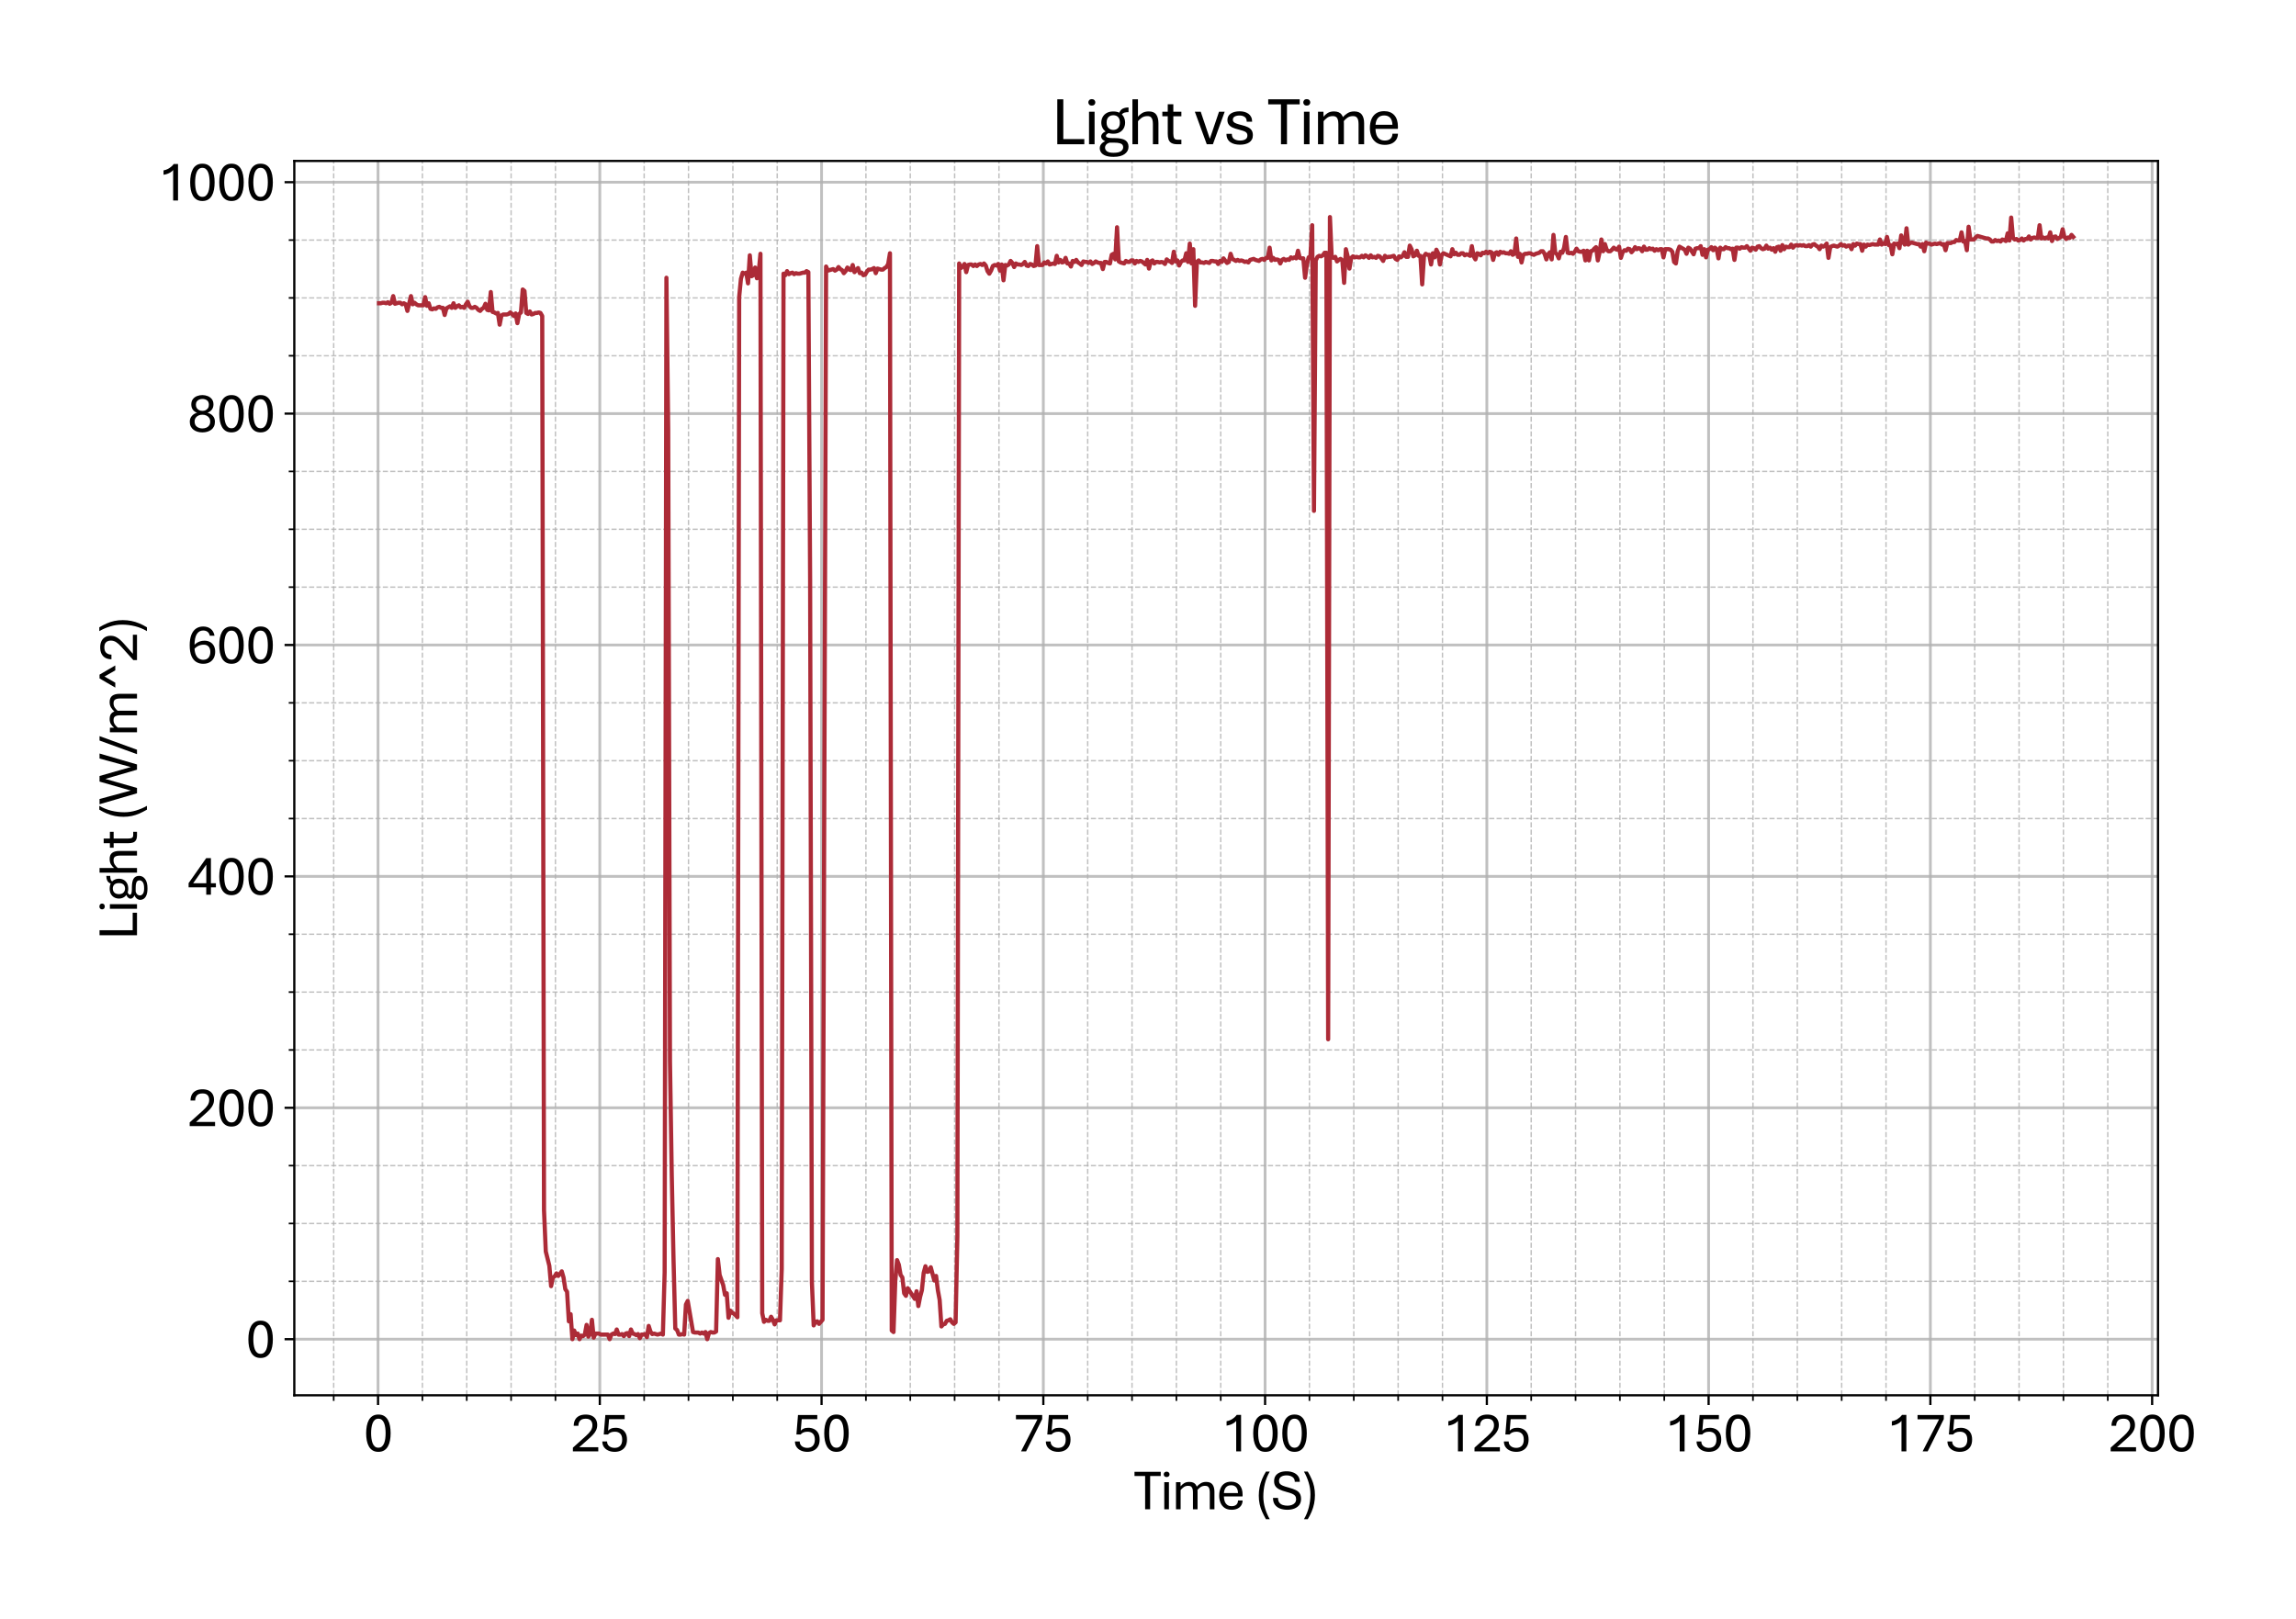 <?xml version="1.0" encoding="utf-8" standalone="no"?>
<!DOCTYPE svg PUBLIC "-//W3C//DTD SVG 1.1//EN"
  "http://www.w3.org/Graphics/SVG/1.1/DTD/svg11.dtd">
<svg xmlns:xlink="http://www.w3.org/1999/xlink" width="824.923pt" height="581.831pt" viewBox="0 0 824.923 581.831" xmlns="http://www.w3.org/2000/svg" version="1.1">
 <defs>
  <style type="text/css">*{stroke-linejoin: round; stroke-linecap: butt}</style>
 </defs>
 <g id="figure_1">
  <g id="patch_1">
   <path d="M 0 581.831 
L 824.923 581.831 
L 824.923 0 
L 0 0 
z
" style="fill: #ffffff"/>
  </g>
  <g id="axes_1">
   <g id="patch_2">
    <path d="M 105.741 501.353 
L 775.341 501.353 
L 775.341 57.833 
L 105.741 57.833 
z
" style="fill: #ffffff"/>
   </g>
   <g id="matplotlib.axis_1">
    <g id="xtick_1">
     <g id="line2d_1">
      <path d="M 135.826 501.353 
L 135.826 57.833 
" clip-path="url(#pda773b1cd7)" style="fill: none; stroke: #b0b0b0; stroke-opacity: 0.8; stroke-linecap: square"/>
     </g>
     <g id="line2d_2">
      <defs>
       <path id="md2d641d2f3" d="M 0 0 
L 0 3.5 
" style="stroke: #000000; stroke-width: 0.8"/>
      </defs>
      <g>
       <use xlink:href="#md2d641d2f3" x="135.826" y="501.353" style="stroke: #000000; stroke-width: 0.8"/>
      </g>
     </g>
     <g id="text_1">
      <!-- 0 -->
      <g transform="translate(130.597 521.496) scale(0.2 -0.2)">
       <defs>
        <path id="AptosDisplay-30" d="M 1672 -56 
Q 1291 -56 1028 105 
Q 766 266 605 552 
Q 444 838 372 1216 
Q 300 1594 300 2031 
Q 300 2475 372 2856 
Q 444 3238 605 3525 
Q 766 3813 1028 3973 
Q 1291 4134 1672 4134 
Q 2053 4134 2317 3975 
Q 2581 3816 2742 3527 
Q 2903 3238 2975 2858 
Q 3047 2478 3047 2038 
Q 3047 1597 2975 1217 
Q 2903 838 2742 552 
Q 2581 266 2318 105 
Q 2056 -56 1672 -56 
z
M 1672 409 
Q 1916 409 2073 550 
Q 2231 691 2322 925 
Q 2413 1159 2448 1448 
Q 2484 1738 2484 2038 
Q 2484 2338 2448 2628 
Q 2413 2919 2322 3153 
Q 2231 3388 2073 3527 
Q 1916 3666 1669 3666 
Q 1428 3666 1268 3527 
Q 1109 3388 1020 3153 
Q 931 2919 893 2628 
Q 856 2338 856 2038 
Q 856 1741 893 1450 
Q 931 1159 1020 925 
Q 1109 691 1268 550 
Q 1428 409 1672 409 
z
" transform="scale(0.016)"/>
       </defs>
       <use xlink:href="#AptosDisplay-30"/>
      </g>
     </g>
    </g>
    <g id="xtick_2">
     <g id="line2d_3">
      <path d="M 215.502 501.353 
L 215.502 57.833 
" clip-path="url(#pda773b1cd7)" style="fill: none; stroke: #b0b0b0; stroke-opacity: 0.8; stroke-linecap: square"/>
     </g>
     <g id="line2d_4">
      <g>
       <use xlink:href="#md2d641d2f3" x="215.502" y="501.353" style="stroke: #000000; stroke-width: 0.8"/>
      </g>
     </g>
     <g id="text_2">
      <!-- 25 -->
      <g transform="translate(205.043 521.496) scale(0.2 -0.2)">
       <defs>
        <path id="AptosDisplay-32" d="M 247 0 
L 247 413 
L 1725 1741 
Q 2100 2081 2269 2351 
Q 2438 2622 2438 2938 
Q 2438 3256 2263 3461 
Q 2088 3666 1691 3666 
Q 1247 3666 1055 3439 
Q 863 3213 863 2869 
L 341 2869 
Q 341 3250 491 3534 
Q 641 3819 941 3975 
Q 1241 4131 1691 4131 
Q 2103 4131 2390 3986 
Q 2678 3841 2828 3578 
Q 2978 3316 2978 2959 
Q 2978 2638 2853 2375 
Q 2728 2113 2517 1883 
Q 2306 1653 2044 1425 
L 959 463 
L 3097 463 
L 3097 0 
L 247 0 
z
" transform="scale(0.016)"/>
        <path id="AptosDisplay-35" d="M 1669 -56 
Q 1278 -56 964 83 
Q 650 222 465 483 
Q 281 744 281 1113 
L 816 1113 
Q 816 778 1055 584 
Q 1294 391 1669 391 
Q 2069 391 2291 625 
Q 2513 859 2513 1319 
Q 2513 1772 2291 1989 
Q 2069 2206 1697 2206 
Q 1409 2206 1223 2123 
Q 1038 2041 916 1894 
L 444 1894 
L 622 4078 
L 2788 4078 
L 2788 3613 
L 1041 3613 
L 931 2322 
Q 1044 2453 1251 2550 
Q 1459 2647 1775 2647 
Q 2131 2647 2420 2506 
Q 2709 2366 2881 2072 
Q 3053 1778 3053 1319 
Q 3053 863 2875 558 
Q 2697 253 2384 98 
Q 2072 -56 1669 -56 
z
" transform="scale(0.016)"/>
       </defs>
       <use xlink:href="#AptosDisplay-32"/>
       <use xlink:href="#AptosDisplay-35" x="52.295"/>
      </g>
     </g>
    </g>
    <g id="xtick_3">
     <g id="line2d_5">
      <path d="M 295.178 501.353 
L 295.178 57.833 
" clip-path="url(#pda773b1cd7)" style="fill: none; stroke: #b0b0b0; stroke-opacity: 0.8; stroke-linecap: square"/>
     </g>
     <g id="line2d_6">
      <g>
       <use xlink:href="#md2d641d2f3" x="295.178" y="501.353" style="stroke: #000000; stroke-width: 0.8"/>
      </g>
     </g>
     <g id="text_3">
      <!-- 50 -->
      <g transform="translate(284.719 521.496) scale(0.2 -0.2)">
       <use xlink:href="#AptosDisplay-35"/>
       <use xlink:href="#AptosDisplay-30" x="52.295"/>
      </g>
     </g>
    </g>
    <g id="xtick_4">
     <g id="line2d_7">
      <path d="M 374.854 501.353 
L 374.854 57.833 
" clip-path="url(#pda773b1cd7)" style="fill: none; stroke: #b0b0b0; stroke-opacity: 0.8; stroke-linecap: square"/>
     </g>
     <g id="line2d_8">
      <g>
       <use xlink:href="#md2d641d2f3" x="374.854" y="501.353" style="stroke: #000000; stroke-width: 0.8"/>
      </g>
     </g>
     <g id="text_4">
      <!-- 75 -->
      <g transform="translate(364.395 521.496) scale(0.2 -0.2)">
       <defs>
        <path id="AptosDisplay-37" d="M 766 0 
L 2609 3600 
L 194 3600 
L 194 4078 
L 3141 4078 
L 3141 3622 
L 1334 0 
L 766 0 
z
" transform="scale(0.016)"/>
       </defs>
       <use xlink:href="#AptosDisplay-37"/>
       <use xlink:href="#AptosDisplay-35" x="52.295"/>
      </g>
     </g>
    </g>
    <g id="xtick_5">
     <g id="line2d_9">
      <path d="M 454.53 501.353 
L 454.53 57.833 
" clip-path="url(#pda773b1cd7)" style="fill: none; stroke: #b0b0b0; stroke-opacity: 0.8; stroke-linecap: square"/>
     </g>
     <g id="line2d_10">
      <g>
       <use xlink:href="#md2d641d2f3" x="454.53" y="501.353" style="stroke: #000000; stroke-width: 0.8"/>
      </g>
     </g>
     <g id="text_5">
      <!-- 100 -->
      <g transform="translate(438.841 521.496) scale(0.2 -0.2)">
       <defs>
        <path id="AptosDisplay-31" d="M 1659 0 
L 1659 3425 
Q 1575 3309 1420 3201 
Q 1266 3094 1052 3009 
Q 838 2925 578 2888 
L 578 3381 
Q 834 3425 1057 3540 
Q 1281 3656 1453 3806 
Q 1625 3956 1719 4094 
L 2206 4094 
L 2206 0 
L 1659 0 
z
" transform="scale(0.016)"/>
       </defs>
       <use xlink:href="#AptosDisplay-31"/>
       <use xlink:href="#AptosDisplay-30" x="52.295"/>
       <use xlink:href="#AptosDisplay-30" x="104.59"/>
      </g>
     </g>
    </g>
    <g id="xtick_6">
     <g id="line2d_11">
      <path d="M 534.206 501.353 
L 534.206 57.833 
" clip-path="url(#pda773b1cd7)" style="fill: none; stroke: #b0b0b0; stroke-opacity: 0.8; stroke-linecap: square"/>
     </g>
     <g id="line2d_12">
      <g>
       <use xlink:href="#md2d641d2f3" x="534.206" y="501.353" style="stroke: #000000; stroke-width: 0.8"/>
      </g>
     </g>
     <g id="text_6">
      <!-- 125 -->
      <g transform="translate(518.517 521.496) scale(0.2 -0.2)">
       <use xlink:href="#AptosDisplay-31"/>
       <use xlink:href="#AptosDisplay-32" x="52.295"/>
       <use xlink:href="#AptosDisplay-35" x="104.59"/>
      </g>
     </g>
    </g>
    <g id="xtick_7">
     <g id="line2d_13">
      <path d="M 613.882 501.353 
L 613.882 57.833 
" clip-path="url(#pda773b1cd7)" style="fill: none; stroke: #b0b0b0; stroke-opacity: 0.8; stroke-linecap: square"/>
     </g>
     <g id="line2d_14">
      <g>
       <use xlink:href="#md2d641d2f3" x="613.882" y="501.353" style="stroke: #000000; stroke-width: 0.8"/>
      </g>
     </g>
     <g id="text_7">
      <!-- 150 -->
      <g transform="translate(598.193 521.496) scale(0.2 -0.2)">
       <use xlink:href="#AptosDisplay-31"/>
       <use xlink:href="#AptosDisplay-35" x="52.295"/>
       <use xlink:href="#AptosDisplay-30" x="104.59"/>
      </g>
     </g>
    </g>
    <g id="xtick_8">
     <g id="line2d_15">
      <path d="M 693.558 501.353 
L 693.558 57.833 
" clip-path="url(#pda773b1cd7)" style="fill: none; stroke: #b0b0b0; stroke-opacity: 0.8; stroke-linecap: square"/>
     </g>
     <g id="line2d_16">
      <g>
       <use xlink:href="#md2d641d2f3" x="693.558" y="501.353" style="stroke: #000000; stroke-width: 0.8"/>
      </g>
     </g>
     <g id="text_8">
      <!-- 175 -->
      <g transform="translate(677.869 521.496) scale(0.2 -0.2)">
       <use xlink:href="#AptosDisplay-31"/>
       <use xlink:href="#AptosDisplay-37" x="52.295"/>
       <use xlink:href="#AptosDisplay-35" x="104.59"/>
      </g>
     </g>
    </g>
    <g id="xtick_9">
     <g id="line2d_17">
      <path d="M 773.234 501.353 
L 773.234 57.833 
" clip-path="url(#pda773b1cd7)" style="fill: none; stroke: #b0b0b0; stroke-opacity: 0.8; stroke-linecap: square"/>
     </g>
     <g id="line2d_18">
      <g>
       <use xlink:href="#md2d641d2f3" x="773.234" y="501.353" style="stroke: #000000; stroke-width: 0.8"/>
      </g>
     </g>
     <g id="text_9">
      <!-- 200 -->
      <g transform="translate(757.545 521.496) scale(0.2 -0.2)">
       <use xlink:href="#AptosDisplay-32"/>
       <use xlink:href="#AptosDisplay-30" x="52.295"/>
       <use xlink:href="#AptosDisplay-30" x="104.59"/>
      </g>
     </g>
    </g>
    <g id="xtick_10">
     <g id="line2d_19">
      <path d="M 119.891 501.353 
L 119.891 57.833 
" clip-path="url(#pda773b1cd7)" style="fill: none; stroke-dasharray: 1.85,0.8; stroke-dashoffset: 0; stroke: #b0b0b0; stroke-opacity: 0.8; stroke-width: 0.5"/>
     </g>
     <g id="line2d_20">
      <defs>
       <path id="mdc793ee06e" d="M 0 0 
L 0 2 
" style="stroke: #000000; stroke-width: 0.6"/>
      </defs>
      <g>
       <use xlink:href="#mdc793ee06e" x="119.891" y="501.353" style="stroke: #000000; stroke-width: 0.6"/>
      </g>
     </g>
    </g>
    <g id="xtick_11">
     <g id="line2d_21">
      <path d="M 151.762 501.353 
L 151.762 57.833 
" clip-path="url(#pda773b1cd7)" style="fill: none; stroke-dasharray: 1.85,0.8; stroke-dashoffset: 0; stroke: #b0b0b0; stroke-opacity: 0.8; stroke-width: 0.5"/>
     </g>
     <g id="line2d_22">
      <g>
       <use xlink:href="#mdc793ee06e" x="151.762" y="501.353" style="stroke: #000000; stroke-width: 0.6"/>
      </g>
     </g>
    </g>
    <g id="xtick_12">
     <g id="line2d_23">
      <path d="M 167.697 501.353 
L 167.697 57.833 
" clip-path="url(#pda773b1cd7)" style="fill: none; stroke-dasharray: 1.85,0.8; stroke-dashoffset: 0; stroke: #b0b0b0; stroke-opacity: 0.8; stroke-width: 0.5"/>
     </g>
     <g id="line2d_24">
      <g>
       <use xlink:href="#mdc793ee06e" x="167.697" y="501.353" style="stroke: #000000; stroke-width: 0.6"/>
      </g>
     </g>
    </g>
    <g id="xtick_13">
     <g id="line2d_25">
      <path d="M 183.632 501.353 
L 183.632 57.833 
" clip-path="url(#pda773b1cd7)" style="fill: none; stroke-dasharray: 1.85,0.8; stroke-dashoffset: 0; stroke: #b0b0b0; stroke-opacity: 0.8; stroke-width: 0.5"/>
     </g>
     <g id="line2d_26">
      <g>
       <use xlink:href="#mdc793ee06e" x="183.632" y="501.353" style="stroke: #000000; stroke-width: 0.6"/>
      </g>
     </g>
    </g>
    <g id="xtick_14">
     <g id="line2d_27">
      <path d="M 199.567 501.353 
L 199.567 57.833 
" clip-path="url(#pda773b1cd7)" style="fill: none; stroke-dasharray: 1.85,0.8; stroke-dashoffset: 0; stroke: #b0b0b0; stroke-opacity: 0.8; stroke-width: 0.5"/>
     </g>
     <g id="line2d_28">
      <g>
       <use xlink:href="#mdc793ee06e" x="199.567" y="501.353" style="stroke: #000000; stroke-width: 0.6"/>
      </g>
     </g>
    </g>
    <g id="xtick_15">
     <g id="line2d_29">
      <path d="M 231.438 501.353 
L 231.438 57.833 
" clip-path="url(#pda773b1cd7)" style="fill: none; stroke-dasharray: 1.85,0.8; stroke-dashoffset: 0; stroke: #b0b0b0; stroke-opacity: 0.8; stroke-width: 0.5"/>
     </g>
     <g id="line2d_30">
      <g>
       <use xlink:href="#mdc793ee06e" x="231.438" y="501.353" style="stroke: #000000; stroke-width: 0.6"/>
      </g>
     </g>
    </g>
    <g id="xtick_16">
     <g id="line2d_31">
      <path d="M 247.373 501.353 
L 247.373 57.833 
" clip-path="url(#pda773b1cd7)" style="fill: none; stroke-dasharray: 1.85,0.8; stroke-dashoffset: 0; stroke: #b0b0b0; stroke-opacity: 0.8; stroke-width: 0.5"/>
     </g>
     <g id="line2d_32">
      <g>
       <use xlink:href="#mdc793ee06e" x="247.373" y="501.353" style="stroke: #000000; stroke-width: 0.6"/>
      </g>
     </g>
    </g>
    <g id="xtick_17">
     <g id="line2d_33">
      <path d="M 263.308 501.353 
L 263.308 57.833 
" clip-path="url(#pda773b1cd7)" style="fill: none; stroke-dasharray: 1.85,0.8; stroke-dashoffset: 0; stroke: #b0b0b0; stroke-opacity: 0.8; stroke-width: 0.5"/>
     </g>
     <g id="line2d_34">
      <g>
       <use xlink:href="#mdc793ee06e" x="263.308" y="501.353" style="stroke: #000000; stroke-width: 0.6"/>
      </g>
     </g>
    </g>
    <g id="xtick_18">
     <g id="line2d_35">
      <path d="M 279.243 501.353 
L 279.243 57.833 
" clip-path="url(#pda773b1cd7)" style="fill: none; stroke-dasharray: 1.85,0.8; stroke-dashoffset: 0; stroke: #b0b0b0; stroke-opacity: 0.8; stroke-width: 0.5"/>
     </g>
     <g id="line2d_36">
      <g>
       <use xlink:href="#mdc793ee06e" x="279.243" y="501.353" style="stroke: #000000; stroke-width: 0.6"/>
      </g>
     </g>
    </g>
    <g id="xtick_19">
     <g id="line2d_37">
      <path d="M 311.113 501.353 
L 311.113 57.833 
" clip-path="url(#pda773b1cd7)" style="fill: none; stroke-dasharray: 1.85,0.8; stroke-dashoffset: 0; stroke: #b0b0b0; stroke-opacity: 0.8; stroke-width: 0.5"/>
     </g>
     <g id="line2d_38">
      <g>
       <use xlink:href="#mdc793ee06e" x="311.113" y="501.353" style="stroke: #000000; stroke-width: 0.6"/>
      </g>
     </g>
    </g>
    <g id="xtick_20">
     <g id="line2d_39">
      <path d="M 327.049 501.353 
L 327.049 57.833 
" clip-path="url(#pda773b1cd7)" style="fill: none; stroke-dasharray: 1.85,0.8; stroke-dashoffset: 0; stroke: #b0b0b0; stroke-opacity: 0.8; stroke-width: 0.5"/>
     </g>
     <g id="line2d_40">
      <g>
       <use xlink:href="#mdc793ee06e" x="327.049" y="501.353" style="stroke: #000000; stroke-width: 0.6"/>
      </g>
     </g>
    </g>
    <g id="xtick_21">
     <g id="line2d_41">
      <path d="M 342.984 501.353 
L 342.984 57.833 
" clip-path="url(#pda773b1cd7)" style="fill: none; stroke-dasharray: 1.85,0.8; stroke-dashoffset: 0; stroke: #b0b0b0; stroke-opacity: 0.8; stroke-width: 0.5"/>
     </g>
     <g id="line2d_42">
      <g>
       <use xlink:href="#mdc793ee06e" x="342.984" y="501.353" style="stroke: #000000; stroke-width: 0.6"/>
      </g>
     </g>
    </g>
    <g id="xtick_22">
     <g id="line2d_43">
      <path d="M 358.919 501.353 
L 358.919 57.833 
" clip-path="url(#pda773b1cd7)" style="fill: none; stroke-dasharray: 1.85,0.8; stroke-dashoffset: 0; stroke: #b0b0b0; stroke-opacity: 0.8; stroke-width: 0.5"/>
     </g>
     <g id="line2d_44">
      <g>
       <use xlink:href="#mdc793ee06e" x="358.919" y="501.353" style="stroke: #000000; stroke-width: 0.6"/>
      </g>
     </g>
    </g>
    <g id="xtick_23">
     <g id="line2d_45">
      <path d="M 390.789 501.353 
L 390.789 57.833 
" clip-path="url(#pda773b1cd7)" style="fill: none; stroke-dasharray: 1.85,0.8; stroke-dashoffset: 0; stroke: #b0b0b0; stroke-opacity: 0.8; stroke-width: 0.5"/>
     </g>
     <g id="line2d_46">
      <g>
       <use xlink:href="#mdc793ee06e" x="390.789" y="501.353" style="stroke: #000000; stroke-width: 0.6"/>
      </g>
     </g>
    </g>
    <g id="xtick_24">
     <g id="line2d_47">
      <path d="M 406.725 501.353 
L 406.725 57.833 
" clip-path="url(#pda773b1cd7)" style="fill: none; stroke-dasharray: 1.85,0.8; stroke-dashoffset: 0; stroke: #b0b0b0; stroke-opacity: 0.8; stroke-width: 0.5"/>
     </g>
     <g id="line2d_48">
      <g>
       <use xlink:href="#mdc793ee06e" x="406.725" y="501.353" style="stroke: #000000; stroke-width: 0.6"/>
      </g>
     </g>
    </g>
    <g id="xtick_25">
     <g id="line2d_49">
      <path d="M 422.66 501.353 
L 422.66 57.833 
" clip-path="url(#pda773b1cd7)" style="fill: none; stroke-dasharray: 1.85,0.8; stroke-dashoffset: 0; stroke: #b0b0b0; stroke-opacity: 0.8; stroke-width: 0.5"/>
     </g>
     <g id="line2d_50">
      <g>
       <use xlink:href="#mdc793ee06e" x="422.66" y="501.353" style="stroke: #000000; stroke-width: 0.6"/>
      </g>
     </g>
    </g>
    <g id="xtick_26">
     <g id="line2d_51">
      <path d="M 438.595 501.353 
L 438.595 57.833 
" clip-path="url(#pda773b1cd7)" style="fill: none; stroke-dasharray: 1.85,0.8; stroke-dashoffset: 0; stroke: #b0b0b0; stroke-opacity: 0.8; stroke-width: 0.5"/>
     </g>
     <g id="line2d_52">
      <g>
       <use xlink:href="#mdc793ee06e" x="438.595" y="501.353" style="stroke: #000000; stroke-width: 0.6"/>
      </g>
     </g>
    </g>
    <g id="xtick_27">
     <g id="line2d_53">
      <path d="M 470.465 501.353 
L 470.465 57.833 
" clip-path="url(#pda773b1cd7)" style="fill: none; stroke-dasharray: 1.85,0.8; stroke-dashoffset: 0; stroke: #b0b0b0; stroke-opacity: 0.8; stroke-width: 0.5"/>
     </g>
     <g id="line2d_54">
      <g>
       <use xlink:href="#mdc793ee06e" x="470.465" y="501.353" style="stroke: #000000; stroke-width: 0.6"/>
      </g>
     </g>
    </g>
    <g id="xtick_28">
     <g id="line2d_55">
      <path d="M 486.4 501.353 
L 486.4 57.833 
" clip-path="url(#pda773b1cd7)" style="fill: none; stroke-dasharray: 1.85,0.8; stroke-dashoffset: 0; stroke: #b0b0b0; stroke-opacity: 0.8; stroke-width: 0.5"/>
     </g>
     <g id="line2d_56">
      <g>
       <use xlink:href="#mdc793ee06e" x="486.4" y="501.353" style="stroke: #000000; stroke-width: 0.6"/>
      </g>
     </g>
    </g>
    <g id="xtick_29">
     <g id="line2d_57">
      <path d="M 502.336 501.353 
L 502.336 57.833 
" clip-path="url(#pda773b1cd7)" style="fill: none; stroke-dasharray: 1.85,0.8; stroke-dashoffset: 0; stroke: #b0b0b0; stroke-opacity: 0.8; stroke-width: 0.5"/>
     </g>
     <g id="line2d_58">
      <g>
       <use xlink:href="#mdc793ee06e" x="502.336" y="501.353" style="stroke: #000000; stroke-width: 0.6"/>
      </g>
     </g>
    </g>
    <g id="xtick_30">
     <g id="line2d_59">
      <path d="M 518.271 501.353 
L 518.271 57.833 
" clip-path="url(#pda773b1cd7)" style="fill: none; stroke-dasharray: 1.85,0.8; stroke-dashoffset: 0; stroke: #b0b0b0; stroke-opacity: 0.8; stroke-width: 0.5"/>
     </g>
     <g id="line2d_60">
      <g>
       <use xlink:href="#mdc793ee06e" x="518.271" y="501.353" style="stroke: #000000; stroke-width: 0.6"/>
      </g>
     </g>
    </g>
    <g id="xtick_31">
     <g id="line2d_61">
      <path d="M 550.141 501.353 
L 550.141 57.833 
" clip-path="url(#pda773b1cd7)" style="fill: none; stroke-dasharray: 1.85,0.8; stroke-dashoffset: 0; stroke: #b0b0b0; stroke-opacity: 0.8; stroke-width: 0.5"/>
     </g>
     <g id="line2d_62">
      <g>
       <use xlink:href="#mdc793ee06e" x="550.141" y="501.353" style="stroke: #000000; stroke-width: 0.6"/>
      </g>
     </g>
    </g>
    <g id="xtick_32">
     <g id="line2d_63">
      <path d="M 566.076 501.353 
L 566.076 57.833 
" clip-path="url(#pda773b1cd7)" style="fill: none; stroke-dasharray: 1.85,0.8; stroke-dashoffset: 0; stroke: #b0b0b0; stroke-opacity: 0.8; stroke-width: 0.5"/>
     </g>
     <g id="line2d_64">
      <g>
       <use xlink:href="#mdc793ee06e" x="566.076" y="501.353" style="stroke: #000000; stroke-width: 0.6"/>
      </g>
     </g>
    </g>
    <g id="xtick_33">
     <g id="line2d_65">
      <path d="M 582.012 501.353 
L 582.012 57.833 
" clip-path="url(#pda773b1cd7)" style="fill: none; stroke-dasharray: 1.85,0.8; stroke-dashoffset: 0; stroke: #b0b0b0; stroke-opacity: 0.8; stroke-width: 0.5"/>
     </g>
     <g id="line2d_66">
      <g>
       <use xlink:href="#mdc793ee06e" x="582.012" y="501.353" style="stroke: #000000; stroke-width: 0.6"/>
      </g>
     </g>
    </g>
    <g id="xtick_34">
     <g id="line2d_67">
      <path d="M 597.947 501.353 
L 597.947 57.833 
" clip-path="url(#pda773b1cd7)" style="fill: none; stroke-dasharray: 1.85,0.8; stroke-dashoffset: 0; stroke: #b0b0b0; stroke-opacity: 0.8; stroke-width: 0.5"/>
     </g>
     <g id="line2d_68">
      <g>
       <use xlink:href="#mdc793ee06e" x="597.947" y="501.353" style="stroke: #000000; stroke-width: 0.6"/>
      </g>
     </g>
    </g>
    <g id="xtick_35">
     <g id="line2d_69">
      <path d="M 629.817 501.353 
L 629.817 57.833 
" clip-path="url(#pda773b1cd7)" style="fill: none; stroke-dasharray: 1.85,0.8; stroke-dashoffset: 0; stroke: #b0b0b0; stroke-opacity: 0.8; stroke-width: 0.5"/>
     </g>
     <g id="line2d_70">
      <g>
       <use xlink:href="#mdc793ee06e" x="629.817" y="501.353" style="stroke: #000000; stroke-width: 0.6"/>
      </g>
     </g>
    </g>
    <g id="xtick_36">
     <g id="line2d_71">
      <path d="M 645.752 501.353 
L 645.752 57.833 
" clip-path="url(#pda773b1cd7)" style="fill: none; stroke-dasharray: 1.85,0.8; stroke-dashoffset: 0; stroke: #b0b0b0; stroke-opacity: 0.8; stroke-width: 0.5"/>
     </g>
     <g id="line2d_72">
      <g>
       <use xlink:href="#mdc793ee06e" x="645.752" y="501.353" style="stroke: #000000; stroke-width: 0.6"/>
      </g>
     </g>
    </g>
    <g id="xtick_37">
     <g id="line2d_73">
      <path d="M 661.688 501.353 
L 661.688 57.833 
" clip-path="url(#pda773b1cd7)" style="fill: none; stroke-dasharray: 1.85,0.8; stroke-dashoffset: 0; stroke: #b0b0b0; stroke-opacity: 0.8; stroke-width: 0.5"/>
     </g>
     <g id="line2d_74">
      <g>
       <use xlink:href="#mdc793ee06e" x="661.688" y="501.353" style="stroke: #000000; stroke-width: 0.6"/>
      </g>
     </g>
    </g>
    <g id="xtick_38">
     <g id="line2d_75">
      <path d="M 677.623 501.353 
L 677.623 57.833 
" clip-path="url(#pda773b1cd7)" style="fill: none; stroke-dasharray: 1.85,0.8; stroke-dashoffset: 0; stroke: #b0b0b0; stroke-opacity: 0.8; stroke-width: 0.5"/>
     </g>
     <g id="line2d_76">
      <g>
       <use xlink:href="#mdc793ee06e" x="677.623" y="501.353" style="stroke: #000000; stroke-width: 0.6"/>
      </g>
     </g>
    </g>
    <g id="xtick_39">
     <g id="line2d_77">
      <path d="M 709.493 501.353 
L 709.493 57.833 
" clip-path="url(#pda773b1cd7)" style="fill: none; stroke-dasharray: 1.85,0.8; stroke-dashoffset: 0; stroke: #b0b0b0; stroke-opacity: 0.8; stroke-width: 0.5"/>
     </g>
     <g id="line2d_78">
      <g>
       <use xlink:href="#mdc793ee06e" x="709.493" y="501.353" style="stroke: #000000; stroke-width: 0.6"/>
      </g>
     </g>
    </g>
    <g id="xtick_40">
     <g id="line2d_79">
      <path d="M 725.428 501.353 
L 725.428 57.833 
" clip-path="url(#pda773b1cd7)" style="fill: none; stroke-dasharray: 1.85,0.8; stroke-dashoffset: 0; stroke: #b0b0b0; stroke-opacity: 0.8; stroke-width: 0.5"/>
     </g>
     <g id="line2d_80">
      <g>
       <use xlink:href="#mdc793ee06e" x="725.428" y="501.353" style="stroke: #000000; stroke-width: 0.6"/>
      </g>
     </g>
    </g>
    <g id="xtick_41">
     <g id="line2d_81">
      <path d="M 741.363 501.353 
L 741.363 57.833 
" clip-path="url(#pda773b1cd7)" style="fill: none; stroke-dasharray: 1.85,0.8; stroke-dashoffset: 0; stroke: #b0b0b0; stroke-opacity: 0.8; stroke-width: 0.5"/>
     </g>
     <g id="line2d_82">
      <g>
       <use xlink:href="#mdc793ee06e" x="741.363" y="501.353" style="stroke: #000000; stroke-width: 0.6"/>
      </g>
     </g>
    </g>
    <g id="xtick_42">
     <g id="line2d_83">
      <path d="M 757.299 501.353 
L 757.299 57.833 
" clip-path="url(#pda773b1cd7)" style="fill: none; stroke-dasharray: 1.85,0.8; stroke-dashoffset: 0; stroke: #b0b0b0; stroke-opacity: 0.8; stroke-width: 0.5"/>
     </g>
     <g id="line2d_84">
      <g>
       <use xlink:href="#mdc793ee06e" x="757.299" y="501.353" style="stroke: #000000; stroke-width: 0.6"/>
      </g>
     </g>
    </g>
    <g id="text_10">
     <!-- Time (S) -->
     <g transform="translate(407.45 542.306) scale(0.2 -0.2)">
      <defs>
       <path id="AptosDisplay-54" d="M 1244 0 
L 1244 3734 
L 50 3734 
L 50 4206 
L 2997 4206 
L 2997 3734 
L 1806 3734 
L 1806 0 
L 1244 0 
z
" transform="scale(0.016)"/>
       <path id="AptosDisplay-69" d="M 413 0 
L 413 3044 
L 934 3044 
L 934 0 
L 413 0 
z
M 675 3616 
Q 525 3616 437 3702 
Q 350 3788 350 3919 
Q 350 4050 437 4136 
Q 525 4222 675 4222 
Q 822 4222 912 4136 
Q 1003 4050 1003 3919 
Q 1003 3788 912 3702 
Q 822 3616 675 3616 
z
" transform="scale(0.016)"/>
       <path id="AptosDisplay-6d" d="M 413 0 
L 413 3044 
L 919 3044 
L 931 2575 
Q 1063 2756 1303 2914 
Q 1544 3072 1903 3072 
Q 2403 3072 2618 2778 
Q 2834 2484 2834 1963 
L 2834 0 
L 2316 0 
L 2316 1891 
Q 2316 2106 2275 2275 
Q 2234 2444 2120 2539 
Q 2006 2634 1788 2634 
Q 1488 2634 1277 2482 
Q 1066 2331 934 2156 
L 934 0 
L 413 0 
z
M 4206 0 
L 4206 1891 
Q 4206 2106 4164 2275 
Q 4122 2444 4009 2539 
Q 3897 2634 3681 2634 
Q 3381 2634 3165 2484 
Q 2950 2334 2822 2159 
L 2744 2544 
Q 2916 2741 3175 2906 
Q 3434 3072 3800 3072 
Q 4291 3072 4509 2778 
Q 4728 2484 4728 1963 
L 4728 0 
L 4206 0 
z
" transform="scale(0.016)"/>
       <path id="AptosDisplay-65" d="M 1663 -56 
Q 1188 -56 878 151 
Q 569 359 417 717 
Q 266 1075 266 1522 
Q 266 1988 412 2342 
Q 559 2697 857 2897 
Q 1156 3097 1606 3097 
Q 2209 3097 2550 2722 
Q 2891 2347 2891 1644 
Q 2891 1597 2889 1533 
Q 2888 1469 2881 1441 
L 791 1441 
Q 794 1144 881 895 
Q 969 647 1161 497 
Q 1353 347 1663 347 
Q 1997 347 2183 511 
Q 2369 675 2378 984 
L 2894 984 
Q 2884 663 2732 430 
Q 2581 197 2309 70 
Q 2038 -56 1663 -56 
z
M 794 1822 
L 2375 1822 
Q 2366 2247 2166 2472 
Q 1966 2697 1606 2697 
Q 1241 2697 1036 2473 
Q 831 2250 794 1822 
z
" transform="scale(0.016)"/>
       <path id="AptosDisplay-20" transform="scale(0.016)"/>
       <path id="AptosDisplay-28" d="M 1219 -1116 
Q 969 -678 787 -267 
Q 606 144 511 581 
Q 416 1019 416 1528 
Q 416 2028 509 2486 
Q 603 2944 783 3378 
Q 963 3813 1219 4231 
L 1647 4231 
Q 1278 3600 1101 2886 
Q 925 2172 925 1428 
Q 925 766 1125 103 
Q 1325 -559 1647 -1116 
L 1219 -1116 
z
" transform="scale(0.016)"/>
       <path id="AptosDisplay-53" d="M 1778 -56 
Q 1328 -56 962 81 
Q 597 219 384 512 
Q 172 806 172 1275 
L 734 1275 
Q 738 941 883 750 
Q 1028 559 1267 481 
Q 1506 403 1794 403 
Q 2063 403 2283 483 
Q 2503 563 2634 723 
Q 2766 884 2766 1134 
Q 2766 1356 2662 1497 
Q 2559 1638 2321 1742 
Q 2084 1847 1678 1950 
Q 1203 2075 897 2223 
Q 591 2372 442 2594 
Q 294 2816 294 3156 
Q 294 3516 462 3761 
Q 631 4006 945 4134 
Q 1259 4263 1697 4263 
Q 2103 4263 2440 4131 
Q 2778 4000 2979 3737 
Q 3181 3475 3181 3084 
L 2616 3084 
Q 2622 3441 2356 3623 
Q 2091 3806 1700 3806 
Q 1300 3806 1073 3645 
Q 847 3484 847 3175 
Q 847 2991 944 2867 
Q 1041 2744 1280 2644 
Q 1519 2544 1941 2434 
Q 2428 2303 2731 2153 
Q 3034 2003 3178 1768 
Q 3322 1534 3322 1153 
Q 3322 747 3117 480 
Q 2913 213 2564 78 
Q 2216 -56 1778 -56 
z
" transform="scale(0.016)"/>
       <path id="AptosDisplay-29" d="M 234 -1116 
Q 609 -481 786 233 
Q 963 947 963 1694 
Q 963 2356 759 3015 
Q 556 3675 234 4231 
L 663 4231 
Q 919 3800 1098 3389 
Q 1278 2978 1373 2540 
Q 1469 2103 1469 1594 
Q 1469 1094 1375 634 
Q 1281 175 1100 -259 
Q 919 -694 663 -1116 
L 234 -1116 
z
" transform="scale(0.016)"/>
      </defs>
      <use xlink:href="#AptosDisplay-54"/>
      <use xlink:href="#AptosDisplay-69" x="47.705"/>
      <use xlink:href="#AptosDisplay-6d" x="68.75"/>
      <use xlink:href="#AptosDisplay-65" x="148.73"/>
      <use xlink:href="#AptosDisplay-20" x="198.145"/>
      <use xlink:href="#AptosDisplay-28" x="217.432"/>
      <use xlink:href="#AptosDisplay-53" x="246.875"/>
      <use xlink:href="#AptosDisplay-29" x="301.465"/>
     </g>
    </g>
   </g>
   <g id="matplotlib.axis_2">
    <g id="ytick_1">
     <g id="line2d_85">
      <path d="M 105.741 481.192 
L 775.341 481.192 
" clip-path="url(#pda773b1cd7)" style="fill: none; stroke: #b0b0b0; stroke-opacity: 0.8; stroke-linecap: square"/>
     </g>
     <g id="line2d_86">
      <defs>
       <path id="mf73f1c72d8" d="M 0 0 
L -3.5 0 
" style="stroke: #000000; stroke-width: 0.8"/>
      </defs>
      <g>
       <use xlink:href="#mf73f1c72d8" x="105.741" y="481.192" style="stroke: #000000; stroke-width: 0.8"/>
      </g>
     </g>
     <g id="text_11">
      <!-- 0 -->
      <g transform="translate(88.281 487.764) scale(0.2 -0.2)">
       <use xlink:href="#AptosDisplay-30"/>
      </g>
     </g>
    </g>
    <g id="ytick_2">
     <g id="line2d_87">
      <path d="M 105.741 398.048 
L 775.341 398.048 
" clip-path="url(#pda773b1cd7)" style="fill: none; stroke: #b0b0b0; stroke-opacity: 0.8; stroke-linecap: square"/>
     </g>
     <g id="line2d_88">
      <g>
       <use xlink:href="#mf73f1c72d8" x="105.741" y="398.048" style="stroke: #000000; stroke-width: 0.8"/>
      </g>
     </g>
     <g id="text_12">
      <!-- 200 -->
      <g transform="translate(67.362 404.62) scale(0.2 -0.2)">
       <use xlink:href="#AptosDisplay-32"/>
       <use xlink:href="#AptosDisplay-30" x="52.295"/>
       <use xlink:href="#AptosDisplay-30" x="104.59"/>
      </g>
     </g>
    </g>
    <g id="ytick_3">
     <g id="line2d_89">
      <path d="M 105.741 314.904 
L 775.341 314.904 
" clip-path="url(#pda773b1cd7)" style="fill: none; stroke: #b0b0b0; stroke-opacity: 0.8; stroke-linecap: square"/>
     </g>
     <g id="line2d_90">
      <g>
       <use xlink:href="#mf73f1c72d8" x="105.741" y="314.904" style="stroke: #000000; stroke-width: 0.8"/>
      </g>
     </g>
     <g id="text_13">
      <!-- 400 -->
      <g transform="translate(67.362 321.476) scale(0.2 -0.2)">
       <defs>
        <path id="AptosDisplay-34" d="M 2106 0 
L 2106 825 
L 125 825 
L 125 1297 
L 2100 4103 
L 2631 4103 
L 2631 1284 
L 3191 1284 
L 3191 825 
L 2631 825 
L 2631 0 
L 2106 0 
z
M 638 1284 
L 2113 1284 
L 2113 3369 
L 638 1284 
z
" transform="scale(0.016)"/>
       </defs>
       <use xlink:href="#AptosDisplay-34"/>
       <use xlink:href="#AptosDisplay-30" x="52.295"/>
       <use xlink:href="#AptosDisplay-30" x="104.59"/>
      </g>
     </g>
    </g>
    <g id="ytick_4">
     <g id="line2d_91">
      <path d="M 105.741 231.76 
L 775.341 231.76 
" clip-path="url(#pda773b1cd7)" style="fill: none; stroke: #b0b0b0; stroke-opacity: 0.8; stroke-linecap: square"/>
     </g>
     <g id="line2d_92">
      <g>
       <use xlink:href="#mf73f1c72d8" x="105.741" y="231.76" style="stroke: #000000; stroke-width: 0.8"/>
      </g>
     </g>
     <g id="text_14">
      <!-- 600 -->
      <g transform="translate(67.362 238.332) scale(0.2 -0.2)">
       <defs>
        <path id="AptosDisplay-36" d="M 1759 -56 
Q 1325 -56 984 151 
Q 644 359 447 815 
Q 250 1272 250 2013 
Q 250 2738 439 3206 
Q 628 3675 968 3903 
Q 1309 4131 1759 4131 
Q 2253 4131 2595 3875 
Q 2938 3619 3034 3097 
L 2503 3097 
Q 2441 3388 2250 3534 
Q 2059 3681 1759 3681 
Q 1306 3681 1047 3279 
Q 788 2878 788 2013 
L 788 1850 
Q 788 1313 922 992 
Q 1056 672 1279 531 
Q 1503 391 1763 391 
Q 2175 391 2369 644 
Q 2563 897 2563 1272 
Q 2563 1650 2373 1869 
Q 2184 2088 1838 2088 
Q 1422 2088 1114 1897 
Q 806 1706 644 1456 
L 597 1856 
Q 728 2047 922 2201 
Q 1116 2356 1362 2447 
Q 1609 2538 1909 2538 
Q 2253 2538 2523 2395 
Q 2794 2253 2951 1975 
Q 3109 1697 3109 1291 
Q 3109 897 2951 592 
Q 2794 288 2492 116 
Q 2191 -56 1759 -56 
z
" transform="scale(0.016)"/>
       </defs>
       <use xlink:href="#AptosDisplay-36"/>
       <use xlink:href="#AptosDisplay-30" x="52.295"/>
       <use xlink:href="#AptosDisplay-30" x="104.59"/>
      </g>
     </g>
    </g>
    <g id="ytick_5">
     <g id="line2d_93">
      <path d="M 105.741 148.616 
L 775.341 148.616 
" clip-path="url(#pda773b1cd7)" style="fill: none; stroke: #b0b0b0; stroke-opacity: 0.8; stroke-linecap: square"/>
     </g>
     <g id="line2d_94">
      <g>
       <use xlink:href="#mf73f1c72d8" x="105.741" y="148.616" style="stroke: #000000; stroke-width: 0.8"/>
      </g>
     </g>
     <g id="text_15">
      <!-- 800 -->
      <g transform="translate(67.362 155.188) scale(0.2 -0.2)">
       <defs>
        <path id="AptosDisplay-38" d="M 1675 -56 
Q 1391 -56 1137 16 
Q 884 88 686 234 
Q 488 381 373 606 
Q 259 831 259 1141 
Q 259 1531 495 1797 
Q 731 2063 1084 2150 
Q 781 2250 604 2490 
Q 428 2731 428 3081 
Q 428 3447 609 3681 
Q 791 3916 1075 4025 
Q 1359 4134 1669 4134 
Q 1981 4134 2265 4023 
Q 2550 3913 2733 3680 
Q 2916 3447 2916 3081 
Q 2916 2725 2716 2481 
Q 2516 2238 2238 2150 
Q 2606 2063 2843 1800 
Q 3081 1538 3081 1141 
Q 3081 831 2968 606 
Q 2856 381 2661 234 
Q 2466 88 2211 16 
Q 1956 -56 1675 -56 
z
M 1672 388 
Q 1909 388 2109 470 
Q 2309 553 2429 725 
Q 2550 897 2550 1163 
Q 2550 1416 2426 1587 
Q 2303 1759 2104 1846 
Q 1906 1934 1672 1928 
Q 1453 1934 1253 1850 
Q 1053 1766 926 1594 
Q 800 1422 800 1163 
Q 800 775 1058 581 
Q 1316 388 1672 388 
z
M 1672 2363 
Q 1863 2356 2030 2434 
Q 2197 2513 2300 2667 
Q 2403 2822 2403 3050 
Q 2403 3388 2189 3544 
Q 1975 3700 1675 3700 
Q 1484 3700 1317 3631 
Q 1150 3563 1047 3419 
Q 944 3275 944 3050 
Q 944 2825 1048 2670 
Q 1153 2516 1320 2436 
Q 1488 2356 1672 2363 
z
" transform="scale(0.016)"/>
       </defs>
       <use xlink:href="#AptosDisplay-38"/>
       <use xlink:href="#AptosDisplay-30" x="52.295"/>
       <use xlink:href="#AptosDisplay-30" x="104.59"/>
      </g>
     </g>
    </g>
    <g id="ytick_6">
     <g id="line2d_95">
      <path d="M 105.741 65.472 
L 775.341 65.472 
" clip-path="url(#pda773b1cd7)" style="fill: none; stroke: #b0b0b0; stroke-opacity: 0.8; stroke-linecap: square"/>
     </g>
     <g id="line2d_96">
      <g>
       <use xlink:href="#mf73f1c72d8" x="105.741" y="65.472" style="stroke: #000000; stroke-width: 0.8"/>
      </g>
     </g>
     <g id="text_16">
      <!-- 1000 -->
      <g transform="translate(56.903 72.044) scale(0.2 -0.2)">
       <use xlink:href="#AptosDisplay-31"/>
       <use xlink:href="#AptosDisplay-30" x="52.295"/>
       <use xlink:href="#AptosDisplay-30" x="104.59"/>
       <use xlink:href="#AptosDisplay-30" x="156.885"/>
      </g>
     </g>
    </g>
    <g id="ytick_7">
     <g id="line2d_97">
      <path d="M 105.741 460.406 
L 775.341 460.406 
" clip-path="url(#pda773b1cd7)" style="fill: none; stroke-dasharray: 1.85,0.8; stroke-dashoffset: 0; stroke: #b0b0b0; stroke-opacity: 0.8; stroke-width: 0.5"/>
     </g>
     <g id="line2d_98">
      <defs>
       <path id="m362264351c" d="M 0 0 
L -2 0 
" style="stroke: #000000; stroke-width: 0.6"/>
      </defs>
      <g>
       <use xlink:href="#m362264351c" x="105.741" y="460.406" style="stroke: #000000; stroke-width: 0.6"/>
      </g>
     </g>
    </g>
    <g id="ytick_8">
     <g id="line2d_99">
      <path d="M 105.741 439.62 
L 775.341 439.62 
" clip-path="url(#pda773b1cd7)" style="fill: none; stroke-dasharray: 1.85,0.8; stroke-dashoffset: 0; stroke: #b0b0b0; stroke-opacity: 0.8; stroke-width: 0.5"/>
     </g>
     <g id="line2d_100">
      <g>
       <use xlink:href="#m362264351c" x="105.741" y="439.62" style="stroke: #000000; stroke-width: 0.6"/>
      </g>
     </g>
    </g>
    <g id="ytick_9">
     <g id="line2d_101">
      <path d="M 105.741 418.834 
L 775.341 418.834 
" clip-path="url(#pda773b1cd7)" style="fill: none; stroke-dasharray: 1.85,0.8; stroke-dashoffset: 0; stroke: #b0b0b0; stroke-opacity: 0.8; stroke-width: 0.5"/>
     </g>
     <g id="line2d_102">
      <g>
       <use xlink:href="#m362264351c" x="105.741" y="418.834" style="stroke: #000000; stroke-width: 0.6"/>
      </g>
     </g>
    </g>
    <g id="ytick_10">
     <g id="line2d_103">
      <path d="M 105.741 377.262 
L 775.341 377.262 
" clip-path="url(#pda773b1cd7)" style="fill: none; stroke-dasharray: 1.85,0.8; stroke-dashoffset: 0; stroke: #b0b0b0; stroke-opacity: 0.8; stroke-width: 0.5"/>
     </g>
     <g id="line2d_104">
      <g>
       <use xlink:href="#m362264351c" x="105.741" y="377.262" style="stroke: #000000; stroke-width: 0.6"/>
      </g>
     </g>
    </g>
    <g id="ytick_11">
     <g id="line2d_105">
      <path d="M 105.741 356.476 
L 775.341 356.476 
" clip-path="url(#pda773b1cd7)" style="fill: none; stroke-dasharray: 1.85,0.8; stroke-dashoffset: 0; stroke: #b0b0b0; stroke-opacity: 0.8; stroke-width: 0.5"/>
     </g>
     <g id="line2d_106">
      <g>
       <use xlink:href="#m362264351c" x="105.741" y="356.476" style="stroke: #000000; stroke-width: 0.6"/>
      </g>
     </g>
    </g>
    <g id="ytick_12">
     <g id="line2d_107">
      <path d="M 105.741 335.69 
L 775.341 335.69 
" clip-path="url(#pda773b1cd7)" style="fill: none; stroke-dasharray: 1.85,0.8; stroke-dashoffset: 0; stroke: #b0b0b0; stroke-opacity: 0.8; stroke-width: 0.5"/>
     </g>
     <g id="line2d_108">
      <g>
       <use xlink:href="#m362264351c" x="105.741" y="335.69" style="stroke: #000000; stroke-width: 0.6"/>
      </g>
     </g>
    </g>
    <g id="ytick_13">
     <g id="line2d_109">
      <path d="M 105.741 294.118 
L 775.341 294.118 
" clip-path="url(#pda773b1cd7)" style="fill: none; stroke-dasharray: 1.85,0.8; stroke-dashoffset: 0; stroke: #b0b0b0; stroke-opacity: 0.8; stroke-width: 0.5"/>
     </g>
     <g id="line2d_110">
      <g>
       <use xlink:href="#m362264351c" x="105.741" y="294.118" style="stroke: #000000; stroke-width: 0.6"/>
      </g>
     </g>
    </g>
    <g id="ytick_14">
     <g id="line2d_111">
      <path d="M 105.741 273.332 
L 775.341 273.332 
" clip-path="url(#pda773b1cd7)" style="fill: none; stroke-dasharray: 1.85,0.8; stroke-dashoffset: 0; stroke: #b0b0b0; stroke-opacity: 0.8; stroke-width: 0.5"/>
     </g>
     <g id="line2d_112">
      <g>
       <use xlink:href="#m362264351c" x="105.741" y="273.332" style="stroke: #000000; stroke-width: 0.6"/>
      </g>
     </g>
    </g>
    <g id="ytick_15">
     <g id="line2d_113">
      <path d="M 105.741 252.546 
L 775.341 252.546 
" clip-path="url(#pda773b1cd7)" style="fill: none; stroke-dasharray: 1.85,0.8; stroke-dashoffset: 0; stroke: #b0b0b0; stroke-opacity: 0.8; stroke-width: 0.5"/>
     </g>
     <g id="line2d_114">
      <g>
       <use xlink:href="#m362264351c" x="105.741" y="252.546" style="stroke: #000000; stroke-width: 0.6"/>
      </g>
     </g>
    </g>
    <g id="ytick_16">
     <g id="line2d_115">
      <path d="M 105.741 210.974 
L 775.341 210.974 
" clip-path="url(#pda773b1cd7)" style="fill: none; stroke-dasharray: 1.85,0.8; stroke-dashoffset: 0; stroke: #b0b0b0; stroke-opacity: 0.8; stroke-width: 0.5"/>
     </g>
     <g id="line2d_116">
      <g>
       <use xlink:href="#m362264351c" x="105.741" y="210.974" style="stroke: #000000; stroke-width: 0.6"/>
      </g>
     </g>
    </g>
    <g id="ytick_17">
     <g id="line2d_117">
      <path d="M 105.741 190.188 
L 775.341 190.188 
" clip-path="url(#pda773b1cd7)" style="fill: none; stroke-dasharray: 1.85,0.8; stroke-dashoffset: 0; stroke: #b0b0b0; stroke-opacity: 0.8; stroke-width: 0.5"/>
     </g>
     <g id="line2d_118">
      <g>
       <use xlink:href="#m362264351c" x="105.741" y="190.188" style="stroke: #000000; stroke-width: 0.6"/>
      </g>
     </g>
    </g>
    <g id="ytick_18">
     <g id="line2d_119">
      <path d="M 105.741 169.402 
L 775.341 169.402 
" clip-path="url(#pda773b1cd7)" style="fill: none; stroke-dasharray: 1.85,0.8; stroke-dashoffset: 0; stroke: #b0b0b0; stroke-opacity: 0.8; stroke-width: 0.5"/>
     </g>
     <g id="line2d_120">
      <g>
       <use xlink:href="#m362264351c" x="105.741" y="169.402" style="stroke: #000000; stroke-width: 0.6"/>
      </g>
     </g>
    </g>
    <g id="ytick_19">
     <g id="line2d_121">
      <path d="M 105.741 127.83 
L 775.341 127.83 
" clip-path="url(#pda773b1cd7)" style="fill: none; stroke-dasharray: 1.85,0.8; stroke-dashoffset: 0; stroke: #b0b0b0; stroke-opacity: 0.8; stroke-width: 0.5"/>
     </g>
     <g id="line2d_122">
      <g>
       <use xlink:href="#m362264351c" x="105.741" y="127.83" style="stroke: #000000; stroke-width: 0.6"/>
      </g>
     </g>
    </g>
    <g id="ytick_20">
     <g id="line2d_123">
      <path d="M 105.741 107.044 
L 775.341 107.044 
" clip-path="url(#pda773b1cd7)" style="fill: none; stroke-dasharray: 1.85,0.8; stroke-dashoffset: 0; stroke: #b0b0b0; stroke-opacity: 0.8; stroke-width: 0.5"/>
     </g>
     <g id="line2d_124">
      <g>
       <use xlink:href="#m362264351c" x="105.741" y="107.044" style="stroke: #000000; stroke-width: 0.6"/>
      </g>
     </g>
    </g>
    <g id="ytick_21">
     <g id="line2d_125">
      <path d="M 105.741 86.258 
L 775.341 86.258 
" clip-path="url(#pda773b1cd7)" style="fill: none; stroke-dasharray: 1.85,0.8; stroke-dashoffset: 0; stroke: #b0b0b0; stroke-opacity: 0.8; stroke-width: 0.5"/>
     </g>
     <g id="line2d_126">
      <g>
       <use xlink:href="#m362264351c" x="105.741" y="86.258" style="stroke: #000000; stroke-width: 0.6"/>
      </g>
     </g>
    </g>
    <g id="text_17">
     <!-- Light (W/m^2) -->
     <g transform="translate(49.222 337.558) rotate(-90) scale(0.2 -0.2)">
      <defs>
       <path id="AptosDisplay-4c" d="M 472 0 
L 472 4206 
L 1034 4206 
L 1034 484 
L 3000 484 
L 3000 0 
L 472 0 
z
" transform="scale(0.016)"/>
       <path id="AptosDisplay-67" d="M 1397 -1178 
Q 925 -1178 640 -1065 
Q 356 -953 229 -765 
Q 103 -578 103 -359 
Q 103 -94 329 112 
Q 556 319 1031 403 
L 1128 575 
L 1475 575 
Q 2184 575 2489 376 
Q 2794 178 2794 -238 
Q 2794 -650 2437 -914 
Q 2081 -1178 1397 -1178 
z
M 1384 -800 
Q 1878 -800 2086 -650 
Q 2294 -500 2294 -278 
Q 2294 -147 2225 -51 
Q 2156 44 1975 97 
Q 1794 150 1456 150 
L 1034 150 
Q 819 97 708 -31 
Q 597 -159 597 -328 
Q 597 -516 778 -658 
Q 959 -800 1384 -800 
z
M 1025 216 
Q 722 228 550 312 
Q 378 397 306 511 
Q 234 625 234 722 
Q 234 866 362 1009 
Q 491 1153 772 1241 
L 1038 1069 
Q 866 1031 772 953 
Q 678 875 678 791 
Q 678 731 734 682 
Q 791 634 928 606 
Q 1066 578 1303 575 
L 1025 216 
z
M 1363 984 
Q 1003 984 753 1128 
Q 503 1272 375 1509 
Q 247 1747 247 2022 
Q 247 2313 376 2550 
Q 506 2788 754 2928 
Q 1003 3069 1366 3069 
Q 1738 3069 1983 2928 
Q 2228 2788 2351 2550 
Q 2475 2313 2475 2022 
Q 2475 1741 2350 1505 
Q 2225 1269 1979 1126 
Q 1734 984 1363 984 
z
M 1366 1341 
Q 1641 1341 1812 1512 
Q 1984 1684 1984 2022 
Q 1984 2375 1817 2545 
Q 1650 2716 1372 2716 
Q 1094 2716 919 2541 
Q 744 2366 744 2025 
Q 744 1681 931 1511 
Q 1119 1341 1366 1341 
z
M 2131 2734 
L 1922 2931 
Q 2038 3225 2252 3331 
Q 2466 3438 2794 3447 
L 2794 3006 
Q 2588 3006 2416 2961 
Q 2244 2916 2131 2734 
z
" transform="scale(0.016)"/>
       <path id="AptosDisplay-68" d="M 413 0 
L 413 4206 
L 931 4206 
L 931 2575 
Q 1069 2756 1317 2914 
Q 1566 3072 1950 3072 
Q 2428 3072 2637 2783 
Q 2847 2494 2847 1963 
L 2847 0 
L 2328 0 
L 2328 1891 
Q 2328 2106 2287 2275 
Q 2247 2444 2139 2539 
Q 2031 2634 1822 2634 
Q 1503 2634 1284 2482 
Q 1066 2331 934 2156 
L 934 0 
L 413 0 
z
" transform="scale(0.016)"/>
       <path id="AptosDisplay-74" d="M 1466 0 
Q 1100 0 901 117 
Q 703 234 629 454 
Q 556 675 556 984 
L 556 2622 
L 50 2622 
L 50 3044 
L 556 3044 
L 556 3741 
L 1078 3741 
L 1078 3044 
L 1831 3044 
L 1831 2622 
L 1078 2622 
L 1078 1009 
Q 1078 725 1151 575 
Q 1225 425 1500 425 
L 1831 425 
L 1831 0 
L 1466 0 
z
" transform="scale(0.016)"/>
       <path id="AptosDisplay-57" d="M 1216 0 
L -13 4206 
L 575 4206 
L 1525 697 
L 2531 4206 
L 3156 4206 
L 4163 697 
L 5119 4206 
L 5681 4206 
L 4453 0 
L 3866 0 
L 2831 3556 
L 1813 0 
L 1216 0 
z
" transform="scale(0.016)"/>
       <path id="AptosDisplay-2f" d="M 72 0 
L 1603 4206 
L 2100 4206 
L 569 0 
L 72 0 
z
" transform="scale(0.016)"/>
       <path id="AptosDisplay-5e" d="M 428 2438 
L 1459 4206 
L 1884 4206 
L 2916 2438 
L 2366 2438 
L 1672 3650 
L 978 2438 
L 428 2438 
z
" transform="scale(0.016)"/>
      </defs>
      <use xlink:href="#AptosDisplay-4c"/>
      <use xlink:href="#AptosDisplay-69" x="48.438"/>
      <use xlink:href="#AptosDisplay-67" x="69.482"/>
      <use xlink:href="#AptosDisplay-68" x="113.428"/>
      <use xlink:href="#AptosDisplay-74" x="164.014"/>
      <use xlink:href="#AptosDisplay-20" x="194.385"/>
      <use xlink:href="#AptosDisplay-28" x="213.672"/>
      <use xlink:href="#AptosDisplay-57" x="243.115"/>
      <use xlink:href="#AptosDisplay-2f" x="331.689"/>
      <use xlink:href="#AptosDisplay-6d" x="365.625"/>
      <use xlink:href="#AptosDisplay-5e" x="445.605"/>
      <use xlink:href="#AptosDisplay-32" x="497.9"/>
      <use xlink:href="#AptosDisplay-29" x="550.195"/>
     </g>
    </g>
   </g>
   <g id="line2d_127">
    <path d="M 136.177 108.966 
L 136.814 108.966 
L 137.452 108.782 
L 138.089 108.782 
L 138.727 108.966 
L 139.364 108.599 
L 140.001 109.149 
L 140.639 108.782 
L 141.276 106.4 
L 141.914 109.149 
L 143.188 108.782 
L 143.826 108.782 
L 144.463 109.332 
L 145.101 108.966 
L 145.738 109.332 
L 146.376 111.715 
L 147.65 106.4 
L 148.288 109.332 
L 148.925 108.782 
L 149.563 109.332 
L 150.2 109.699 
L 152.112 109.699 
L 152.75 106.767 
L 153.387 109.882 
L 154.024 108.966 
L 154.662 110.982 
L 155.299 111.165 
L 155.937 110.798 
L 156.574 110.982 
L 157.211 110.432 
L 157.849 110.249 
L 158.486 110.615 
L 159.124 110.615 
L 159.761 113.181 
L 160.398 110.798 
L 161.673 110.065 
L 162.311 110.615 
L 162.948 108.966 
L 163.586 110.615 
L 164.223 110.065 
L 164.86 109.699 
L 165.498 110.432 
L 166.135 110.249 
L 166.773 110.615 
L 167.41 109.332 
L 168.047 108.416 
L 168.685 110.065 
L 169.322 110.615 
L 169.96 110.615 
L 170.597 110.249 
L 171.234 110.615 
L 171.872 111.348 
L 172.509 111.715 
L 173.147 110.982 
L 173.784 110.615 
L 174.421 109.149 
L 175.059 111.348 
L 175.696 111.532 
L 176.334 104.934 
L 176.971 112.081 
L 177.608 112.264 
L 178.246 112.631 
L 178.883 112.448 
L 179.521 116.663 
L 180.158 113.364 
L 180.796 112.998 
L 182.07 112.998 
L 182.708 112.814 
L 183.345 112.264 
L 183.983 112.814 
L 184.62 113.547 
L 185.257 112.631 
L 185.895 116.113 
L 186.532 112.814 
L 187.17 112.264 
L 187.807 104.017 
L 188.444 104.567 
L 189.082 112.448 
L 189.719 112.814 
L 190.357 111.898 
L 190.994 112.998 
L 191.631 112.814 
L 192.269 112.448 
L 192.906 112.448 
L 193.544 112.264 
L 194.181 112.448 
L 194.818 113.547 
L 195.456 434.824 
L 196.093 449.67 
L 197.368 454.801 
L 198.006 462.132 
L 198.643 459.016 
L 199.28 458.65 
L 199.918 457.55 
L 200.555 458.467 
L 201.193 457.733 
L 201.83 456.817 
L 202.467 459.016 
L 203.105 463.232 
L 203.742 464.148 
L 204.38 474.778 
L 205.017 472.212 
L 205.654 481.192 
L 206.292 478.077 
L 206.929 479.726 
L 207.567 479.177 
L 208.204 481.192 
L 208.841 479.91 
L 209.479 480.093 
L 210.116 479.543 
L 210.754 476.061 
L 211.391 480.276 
L 212.028 479.36 
L 212.666 474.228 
L 213.303 480.643 
L 213.941 479.177 
L 215.216 479.177 
L 215.853 479.543 
L 218.403 479.543 
L 219.04 481.192 
L 219.677 479.543 
L 220.315 479.177 
L 220.952 479.36 
L 221.59 477.71 
L 222.227 479.543 
L 222.864 479.543 
L 223.502 479.36 
L 224.139 480.093 
L 224.777 479.177 
L 225.414 478.993 
L 226.051 480.093 
L 226.689 477.71 
L 227.326 479.177 
L 227.964 479.36 
L 228.601 479.726 
L 229.238 479.36 
L 229.876 480.826 
L 230.513 479.543 
L 231.151 479.543 
L 231.788 479.36 
L 232.426 480.46 
L 233.063 476.428 
L 233.7 478.443 
L 234.338 479.36 
L 234.975 479.177 
L 236.25 479.543 
L 237.525 479.177 
L 238.162 479.543 
L 238.8 457.184 
L 239.437 99.802 
L 240.074 154.601 
L 240.712 381.309 
L 241.349 421.996 
L 241.987 452.602 
L 242.624 477.344 
L 243.261 477.894 
L 243.899 479.543 
L 244.536 479.543 
L 245.174 479.36 
L 245.811 479.543 
L 246.448 468.73 
L 247.086 467.447 
L 248.998 478.627 
L 249.636 478.81 
L 250.91 478.81 
L 251.548 479.177 
L 252.185 478.81 
L 252.823 479.177 
L 253.46 478.627 
L 254.097 481.192 
L 254.735 478.993 
L 255.372 478.627 
L 256.01 478.81 
L 256.647 478.81 
L 257.284 478.443 
L 257.922 452.419 
L 258.559 458.1 
L 259.834 461.765 
L 260.471 465.248 
L 261.109 464.698 
L 261.746 473.495 
L 262.384 470.929 
L 263.021 471.662 
L 263.658 472.029 
L 264.296 472.579 
L 264.933 473.312 
L 265.571 106.767 
L 266.208 100.169 
L 266.846 97.969 
L 267.483 98.336 
L 268.12 97.969 
L 268.758 101.818 
L 269.395 91.738 
L 270.033 99.252 
L 270.67 98.886 
L 271.307 96.137 
L 271.945 99.985 
L 272.582 97.969 
L 273.22 91.188 
L 273.857 471.845 
L 274.494 474.961 
L 275.132 474.228 
L 275.769 474.595 
L 276.407 474.595 
L 277.044 473.128 
L 277.681 474.228 
L 278.319 475.878 
L 278.956 474.411 
L 280.231 474.411 
L 280.868 455.901 
L 281.506 98.336 
L 282.143 98.886 
L 282.781 97.42 
L 283.418 98.519 
L 284.056 98.152 
L 284.693 97.969 
L 285.33 98.519 
L 285.968 98.152 
L 286.605 98.336 
L 287.243 98.336 
L 288.517 97.969 
L 289.155 97.969 
L 289.792 97.42 
L 290.43 97.786 
L 291.067 208.3 
L 291.704 460.666 
L 292.342 476.244 
L 292.979 474.961 
L 293.617 474.778 
L 294.254 475.694 
L 295.529 474.228 
L 296.804 95.77 
L 297.441 97.236 
L 299.353 96.686 
L 299.991 97.236 
L 300.628 96.87 
L 301.266 95.953 
L 301.903 96.686 
L 302.54 97.053 
L 303.178 98.152 
L 303.815 97.42 
L 304.453 96.137 
L 305.09 96.87 
L 305.727 97.053 
L 306.365 95.22 
L 307.002 97.786 
L 308.277 96.32 
L 308.914 98.152 
L 309.552 97.969 
L 310.189 98.886 
L 310.827 98.702 
L 311.464 97.603 
L 312.101 96.87 
L 312.739 96.87 
L 313.376 96.686 
L 314.014 96.32 
L 314.651 98.152 
L 315.288 96.503 
L 316.563 96.87 
L 317.201 96.87 
L 317.838 96.32 
L 318.476 95.953 
L 319.113 94.854 
L 319.75 91.005 
L 320.388 478.077 
L 321.025 478.627 
L 321.663 460.299 
L 322.3 452.785 
L 322.937 454.435 
L 323.575 458.1 
L 324.212 459.016 
L 324.85 464.698 
L 325.487 465.614 
L 326.124 462.865 
L 328.674 466.714 
L 329.311 463.965 
L 329.949 469.28 
L 330.586 465.981 
L 331.224 463.598 
L 331.861 457.367 
L 332.498 454.985 
L 333.136 457 
L 333.773 456.817 
L 334.411 455.351 
L 335.686 460.116 
L 336.323 458.467 
L 336.96 463.598 
L 337.598 467.08 
L 338.235 476.611 
L 338.873 475.878 
L 339.51 475.694 
L 340.147 474.595 
L 340.785 474.411 
L 341.422 474.045 
L 342.06 475.145 
L 342.697 475.694 
L 343.334 475.145 
L 343.972 444.171 
L 344.609 94.67 
L 345.247 96.32 
L 345.884 95.77 
L 346.521 94.854 
L 347.159 97.786 
L 347.796 95.22 
L 348.434 95.037 
L 349.071 95.037 
L 349.708 95.587 
L 350.346 95.037 
L 350.983 95.587 
L 351.621 95.037 
L 352.258 94.854 
L 352.896 95.22 
L 353.533 94.67 
L 354.17 95.403 
L 354.808 97.42 
L 355.445 98.336 
L 356.083 97.236 
L 356.72 95.587 
L 357.357 95.22 
L 357.995 95.403 
L 358.632 94.854 
L 359.27 97.236 
L 359.907 95.037 
L 360.544 100.718 
L 361.182 95.22 
L 361.819 95.403 
L 362.457 95.037 
L 363.094 93.754 
L 363.731 94.487 
L 364.369 95.953 
L 365.006 94.67 
L 365.644 95.037 
L 366.281 95.037 
L 366.918 95.22 
L 367.556 94.854 
L 368.193 94.12 
L 368.831 95.403 
L 369.468 95.587 
L 370.106 94.854 
L 370.743 95.037 
L 371.38 95.587 
L 372.018 95.403 
L 372.655 88.439 
L 373.293 95.22 
L 374.567 95.22 
L 375.205 94.304 
L 375.842 94.67 
L 376.48 93.937 
L 377.117 95.037 
L 378.392 94.67 
L 379.029 94.854 
L 379.667 91.921 
L 380.304 94.304 
L 380.941 93.387 
L 381.579 94.304 
L 382.216 94.12 
L 382.854 92.655 
L 383.491 94.67 
L 384.128 94.67 
L 384.766 95.77 
L 385.403 93.754 
L 386.041 94.12 
L 386.678 93.387 
L 387.316 94.304 
L 387.953 94.67 
L 388.59 95.22 
L 389.228 93.937 
L 389.865 94.12 
L 390.503 94.12 
L 391.14 94.487 
L 391.777 93.937 
L 392.415 94.854 
L 393.052 94.487 
L 393.69 93.937 
L 394.327 94.304 
L 394.964 94.487 
L 395.602 94.487 
L 396.239 96.686 
L 396.877 94.12 
L 397.514 94.12 
L 398.151 94.487 
L 398.789 94.67 
L 399.426 91.555 
L 400.064 91.188 
L 400.701 93.204 
L 401.338 81.658 
L 401.976 93.937 
L 402.613 94.304 
L 403.888 94.67 
L 404.526 93.754 
L 405.163 94.12 
L 405.8 94.12 
L 406.438 93.571 
L 407.075 93.571 
L 407.713 94.67 
L 408.35 93.754 
L 408.987 94.12 
L 409.625 93.754 
L 410.262 93.937 
L 411.537 95.037 
L 412.174 93.387 
L 412.812 96.503 
L 413.449 93.937 
L 414.087 93.571 
L 414.724 94.67 
L 415.361 94.12 
L 415.999 94.12 
L 416.636 94.304 
L 417.274 94.12 
L 417.911 94.304 
L 418.548 94.854 
L 419.186 93.204 
L 419.823 93.754 
L 420.461 93.937 
L 421.098 94.487 
L 421.736 90.455 
L 422.373 93.937 
L 423.01 93.571 
L 423.648 95.403 
L 424.285 94.12 
L 424.923 93.571 
L 425.56 93.571 
L 426.197 91.005 
L 426.835 94.12 
L 427.472 87.523 
L 428.11 94.67 
L 428.747 89.539 
L 429.384 109.882 
L 430.022 94.12 
L 430.659 93.571 
L 431.297 94.304 
L 431.934 94.304 
L 432.571 94.487 
L 433.209 94.12 
L 434.484 94.487 
L 435.121 93.754 
L 435.758 93.754 
L 436.396 93.937 
L 437.033 93.937 
L 437.671 94.854 
L 438.308 93.754 
L 438.946 94.12 
L 439.583 92.837 
L 440.858 94.487 
L 441.495 94.12 
L 442.133 91.188 
L 442.77 93.021 
L 444.045 93.754 
L 444.682 93.387 
L 445.32 93.754 
L 445.957 93.571 
L 446.594 93.754 
L 447.232 94.12 
L 447.869 93.937 
L 448.507 94.304 
L 449.144 93.387 
L 450.419 93.021 
L 451.056 93.387 
L 452.331 93.754 
L 452.968 93.204 
L 453.606 93.021 
L 454.243 93.387 
L 454.881 92.655 
L 455.518 92.655 
L 456.156 88.989 
L 456.793 93.571 
L 457.43 92.655 
L 458.068 93.387 
L 458.705 93.204 
L 459.343 93.387 
L 459.98 94.67 
L 460.617 93.387 
L 461.255 93.021 
L 461.892 93.571 
L 462.53 93.204 
L 463.167 93.387 
L 463.804 92.471 
L 464.442 92.837 
L 465.079 92.471 
L 465.717 92.837 
L 466.354 90.089 
L 466.991 92.655 
L 467.629 92.837 
L 468.266 92.837 
L 468.904 99.802 
L 469.541 95.037 
L 470.178 92.471 
L 470.816 92.105 
L 471.453 80.925 
L 472.091 183.558 
L 472.728 93.571 
L 473.366 92.288 
L 474.003 91.921 
L 474.64 92.105 
L 475.278 91.738 
L 475.915 90.822 
L 476.553 90.822 
L 477.19 373.428 
L 477.827 77.993 
L 478.465 92.471 
L 479.102 92.655 
L 479.74 92.288 
L 480.377 93.937 
L 481.014 93.387 
L 481.652 93.021 
L 482.289 93.571 
L 482.927 101.635 
L 483.564 89.539 
L 484.201 92.105 
L 484.839 96.503 
L 485.476 92.655 
L 486.114 92.105 
L 486.751 92.471 
L 487.388 92.288 
L 488.026 92.471 
L 488.663 92.471 
L 489.301 91.921 
L 489.938 92.471 
L 490.576 91.738 
L 491.213 92.105 
L 491.85 92.655 
L 492.488 91.738 
L 493.125 92.471 
L 493.763 92.288 
L 494.4 92.655 
L 495.037 91.921 
L 495.675 92.105 
L 496.312 92.837 
L 496.95 93.754 
L 497.587 91.921 
L 498.224 92.471 
L 498.862 92.288 
L 499.499 92.288 
L 500.774 91.921 
L 501.411 93.021 
L 502.049 93.387 
L 502.686 92.105 
L 503.324 92.471 
L 503.961 91.921 
L 504.598 90.638 
L 505.236 92.288 
L 505.873 92.288 
L 506.511 88.256 
L 507.148 89.539 
L 507.786 92.105 
L 508.423 91.738 
L 509.06 90.089 
L 509.698 91.921 
L 510.335 91.921 
L 510.973 102.185 
L 511.61 92.105 
L 512.247 91.188 
L 512.885 91.555 
L 513.522 91.555 
L 514.16 95.037 
L 514.797 91.005 
L 515.434 92.471 
L 516.072 89.722 
L 516.709 91.005 
L 517.347 95.037 
L 517.984 91.555 
L 518.621 91.005 
L 521.171 92.105 
L 521.808 89.539 
L 522.446 91.372 
L 523.083 90.822 
L 523.721 91.555 
L 524.358 91.555 
L 524.996 91.005 
L 525.633 91.005 
L 526.27 91.738 
L 526.908 91.372 
L 527.545 91.555 
L 528.183 91.921 
L 528.82 88.439 
L 529.457 92.105 
L 530.095 93.204 
L 530.732 91.005 
L 531.37 91.188 
L 532.007 91.738 
L 532.644 90.822 
L 533.282 91.005 
L 533.919 90.455 
L 534.557 91.005 
L 535.194 90.455 
L 535.831 90.638 
L 536.469 93.387 
L 537.106 91.005 
L 537.744 90.638 
L 538.381 91.555 
L 539.018 90.455 
L 539.656 90.822 
L 540.293 90.638 
L 540.931 91.005 
L 541.568 91.005 
L 542.206 91.188 
L 542.843 90.272 
L 543.48 91.555 
L 544.118 91.188 
L 544.755 85.69 
L 545.393 92.288 
L 546.03 91.188 
L 546.667 94.304 
L 547.305 91.555 
L 547.942 91.188 
L 548.58 91.188 
L 549.217 91.005 
L 549.854 91.005 
L 550.492 91.372 
L 551.129 91.555 
L 551.767 91.188 
L 553.041 90.822 
L 553.679 90.272 
L 554.316 90.272 
L 554.954 91.188 
L 555.591 93.204 
L 556.228 91.372 
L 556.866 90.638 
L 557.503 93.204 
L 558.141 84.407 
L 558.778 90.822 
L 559.416 91.372 
L 560.053 92.837 
L 560.69 90.455 
L 561.328 90.822 
L 561.965 88.989 
L 562.603 85.14 
L 563.24 90.822 
L 563.877 91.005 
L 564.515 90.822 
L 565.152 91.188 
L 565.79 90.455 
L 566.427 89.355 
L 567.064 90.272 
L 567.702 90.455 
L 568.339 90.455 
L 568.977 90.089 
L 569.614 93.571 
L 570.251 90.089 
L 570.889 93.571 
L 571.526 90.272 
L 572.164 90.089 
L 572.801 89.355 
L 573.438 88.806 
L 574.076 93.571 
L 574.713 90.638 
L 575.351 86.057 
L 575.988 90.272 
L 576.626 87.706 
L 577.263 89.722 
L 577.9 90.272 
L 578.538 90.272 
L 579.175 89.722 
L 579.813 88.989 
L 580.45 89.539 
L 581.087 89.722 
L 581.725 88.622 
L 582.362 92.655 
L 583 90.638 
L 583.637 89.905 
L 584.274 90.089 
L 584.912 89.355 
L 585.552 89.539 
L 586.187 90.638 
L 586.827 89.905 
L 587.461 88.806 
L 588.102 89.539 
L 588.739 89.172 
L 589.377 89.355 
L 590.014 90.272 
L 590.652 88.622 
L 591.289 89.722 
L 591.926 89.722 
L 592.564 89.172 
L 593.201 89.539 
L 593.839 89.355 
L 594.476 90.089 
L 595.114 89.539 
L 595.751 89.905 
L 596.388 89.539 
L 597.026 89.539 
L 597.663 92.471 
L 598.301 89.539 
L 599.575 89.539 
L 600.213 89.722 
L 600.85 90.455 
L 601.488 94.12 
L 602.125 94.67 
L 602.762 90.272 
L 603.4 88.622 
L 605.312 89.722 
L 605.949 91.188 
L 606.587 88.989 
L 607.224 89.355 
L 608.499 91.372 
L 609.136 89.355 
L 609.774 89.172 
L 610.411 89.172 
L 611.049 88.439 
L 611.686 91.555 
L 612.324 89.539 
L 612.961 92.471 
L 613.598 89.722 
L 614.236 89.539 
L 614.873 88.806 
L 615.511 89.905 
L 616.148 88.989 
L 616.785 89.539 
L 617.423 92.837 
L 618.06 88.989 
L 618.698 89.539 
L 619.335 89.539 
L 619.972 88.806 
L 620.61 89.172 
L 621.247 89.172 
L 621.885 89.539 
L 622.522 89.355 
L 623.159 93.387 
L 623.797 88.989 
L 624.434 88.989 
L 625.072 89.355 
L 625.709 88.806 
L 626.346 88.989 
L 626.984 88.989 
L 627.621 88.439 
L 628.896 90.089 
L 629.534 88.989 
L 630.171 89.172 
L 630.808 89.722 
L 631.446 88.622 
L 632.083 88.439 
L 632.721 89.172 
L 633.358 89.539 
L 633.995 89.355 
L 634.633 88.256 
L 635.27 89.355 
L 635.908 88.989 
L 636.545 89.722 
L 637.182 89.172 
L 637.82 90.455 
L 638.457 88.806 
L 639.095 88.622 
L 639.732 90.089 
L 640.369 88.072 
L 641.007 89.539 
L 641.644 88.622 
L 642.282 88.806 
L 642.919 88.806 
L 643.556 87.889 
L 644.194 88.989 
L 644.831 88.256 
L 645.469 88.072 
L 646.106 88.256 
L 646.744 88.072 
L 647.381 88.256 
L 648.018 88.072 
L 648.656 88.439 
L 649.293 88.439 
L 649.931 88.072 
L 650.568 88.622 
L 651.205 87.889 
L 651.843 87.706 
L 652.48 88.256 
L 653.118 88.622 
L 653.755 89.539 
L 654.392 88.256 
L 655.03 88.622 
L 655.667 88.256 
L 656.305 87.523 
L 656.942 92.655 
L 657.579 88.806 
L 658.217 88.439 
L 658.854 88.256 
L 660.129 88.622 
L 660.766 88.256 
L 661.404 87.706 
L 662.041 88.256 
L 662.679 88.072 
L 663.316 88.622 
L 663.954 88.256 
L 664.591 88.256 
L 665.228 89.539 
L 665.866 87.706 
L 666.503 88.256 
L 667.141 87.523 
L 667.778 87.706 
L 668.415 87.706 
L 669.053 90.089 
L 669.69 87.889 
L 670.328 88.622 
L 670.965 87.889 
L 671.602 88.072 
L 672.877 87.706 
L 673.515 87.889 
L 674.789 87.889 
L 675.427 86.057 
L 676.064 87.889 
L 676.702 87.34 
L 677.339 87.706 
L 677.976 85.14 
L 678.614 88.072 
L 679.251 88.072 
L 679.889 91.372 
L 680.526 87.523 
L 681.164 87.706 
L 681.801 87.523 
L 682.438 89.172 
L 683.076 84.59 
L 683.713 86.973 
L 684.351 87.889 
L 684.988 82.025 
L 685.625 87.889 
L 686.263 87.34 
L 686.9 87.156 
L 688.812 87.706 
L 689.45 87.706 
L 690.087 88.622 
L 690.725 87.706 
L 691.362 90.272 
L 691.999 87.156 
L 692.637 87.523 
L 693.274 87.523 
L 693.912 87.889 
L 695.186 87.523 
L 695.824 87.706 
L 697.099 87.34 
L 697.736 87.889 
L 698.374 87.706 
L 699.011 89.905 
L 699.648 87.34 
L 700.923 87.34 
L 701.561 86.973 
L 702.198 86.973 
L 702.835 86.24 
L 703.473 86.423 
L 704.11 86.423 
L 704.748 83.491 
L 705.385 86.79 
L 706.022 86.606 
L 706.66 89.905 
L 707.297 81.475 
L 707.935 86.057 
L 709.209 86.057 
L 709.847 85.323 
L 710.484 84.774 
L 713.671 85.69 
L 714.309 85.69 
L 714.946 86.057 
L 715.584 86.79 
L 716.221 86.79 
L 716.858 86.24 
L 717.496 86.606 
L 718.133 86.423 
L 718.771 86.79 
L 719.408 86.057 
L 720.045 86.24 
L 720.683 86.606 
L 721.32 83.857 
L 721.958 86.423 
L 722.595 78.176 
L 723.232 85.507 
L 723.87 86.057 
L 724.507 85.873 
L 725.145 86.423 
L 725.782 86.24 
L 726.419 85.69 
L 727.057 86.423 
L 727.694 85.873 
L 728.332 85.873 
L 728.969 84.957 
L 729.606 86.057 
L 730.244 85.507 
L 730.881 85.323 
L 731.519 85.507 
L 732.156 85.507 
L 732.794 80.925 
L 733.431 85.69 
L 734.068 85.323 
L 734.706 85.69 
L 735.343 85.323 
L 735.981 85.69 
L 736.618 83.491 
L 737.255 86.606 
L 737.893 85.14 
L 738.53 84.957 
L 739.168 85.873 
L 740.442 85.14 
L 741.08 82.391 
L 741.717 85.14 
L 742.355 85.873 
L 742.992 85.323 
L 743.629 85.507 
L 744.267 84.407 
L 744.904 85.14 
L 744.904 85.14 
" clip-path="url(#pda773b1cd7)" style="fill: none; stroke: #ac2b37; stroke-width: 1.5; stroke-linecap: square"/>
   </g>
   <g id="patch_3">
    <path d="M 105.741 501.353 
L 105.741 57.833 
" style="fill: none; stroke: #000000; stroke-width: 0.8; stroke-linejoin: miter; stroke-linecap: square"/>
   </g>
   <g id="patch_4">
    <path d="M 775.341 501.353 
L 775.341 57.833 
" style="fill: none; stroke: #000000; stroke-width: 0.8; stroke-linejoin: miter; stroke-linecap: square"/>
   </g>
   <g id="patch_5">
    <path d="M 105.741 501.353 
L 775.341 501.353 
" style="fill: none; stroke: #000000; stroke-width: 0.8; stroke-linejoin: miter; stroke-linecap: square"/>
   </g>
   <g id="patch_6">
    <path d="M 105.741 57.833 
L 775.341 57.833 
" style="fill: none; stroke: #000000; stroke-width: 0.8; stroke-linejoin: miter; stroke-linecap: square"/>
   </g>
   <g id="text_18">
    <!-- Light vs Time -->
    <g transform="translate(378.058 51.833) scale(0.24 -0.24)">
     <defs>
      <path id="AptosDisplay-76" d="M 1103 0 
L -13 3044 
L 538 3044 
L 1391 513 
L 2250 3044 
L 2781 3044 
L 1678 0 
L 1103 0 
z
" transform="scale(0.016)"/>
      <path id="AptosDisplay-73" d="M 1506 -41 
Q 1247 -41 1017 14 
Q 788 69 613 191 
Q 438 313 339 506 
Q 241 700 241 978 
L 744 978 
Q 744 628 966 487 
Q 1188 347 1519 347 
Q 1816 347 2008 458 
Q 2200 569 2200 822 
Q 2200 1047 2026 1153 
Q 1853 1259 1413 1369 
Q 1056 1453 815 1564 
Q 575 1675 453 1845 
Q 331 2016 331 2275 
Q 331 2475 417 2626 
Q 503 2778 658 2879 
Q 813 2981 1020 3032 
Q 1228 3084 1472 3084 
Q 1713 3084 1923 3028 
Q 2134 2972 2296 2855 
Q 2459 2738 2551 2552 
Q 2644 2366 2644 2109 
L 2138 2109 
Q 2138 2425 1945 2558 
Q 1753 2691 1472 2691 
Q 1191 2691 1016 2594 
Q 841 2497 841 2291 
Q 841 2169 919 2084 
Q 997 2000 1181 1933 
Q 1366 1866 1675 1791 
Q 2019 1709 2248 1596 
Q 2478 1484 2595 1306 
Q 2713 1128 2713 847 
Q 2713 616 2622 447 
Q 2531 278 2367 170 
Q 2203 63 1983 11 
Q 1763 -41 1506 -41 
z
" transform="scale(0.016)"/>
     </defs>
     <use xlink:href="#AptosDisplay-4c"/>
     <use xlink:href="#AptosDisplay-69" x="48.438"/>
     <use xlink:href="#AptosDisplay-67" x="69.482"/>
     <use xlink:href="#AptosDisplay-68" x="113.428"/>
     <use xlink:href="#AptosDisplay-74" x="164.014"/>
     <use xlink:href="#AptosDisplay-20" x="194.385"/>
     <use xlink:href="#AptosDisplay-76" x="213.672"/>
     <use xlink:href="#AptosDisplay-73" x="256.934"/>
     <use xlink:href="#AptosDisplay-20" x="303.223"/>
     <use xlink:href="#AptosDisplay-54" x="322.51"/>
     <use xlink:href="#AptosDisplay-69" x="370.215"/>
     <use xlink:href="#AptosDisplay-6d" x="391.26"/>
     <use xlink:href="#AptosDisplay-65" x="471.24"/>
    </g>
   </g>
  </g>
 </g>
 <defs>
  <clipPath id="pda773b1cd7">
   <rect x="105.741" y="57.833" width="669.6" height="443.52"/>
  </clipPath>
 </defs>
</svg>
